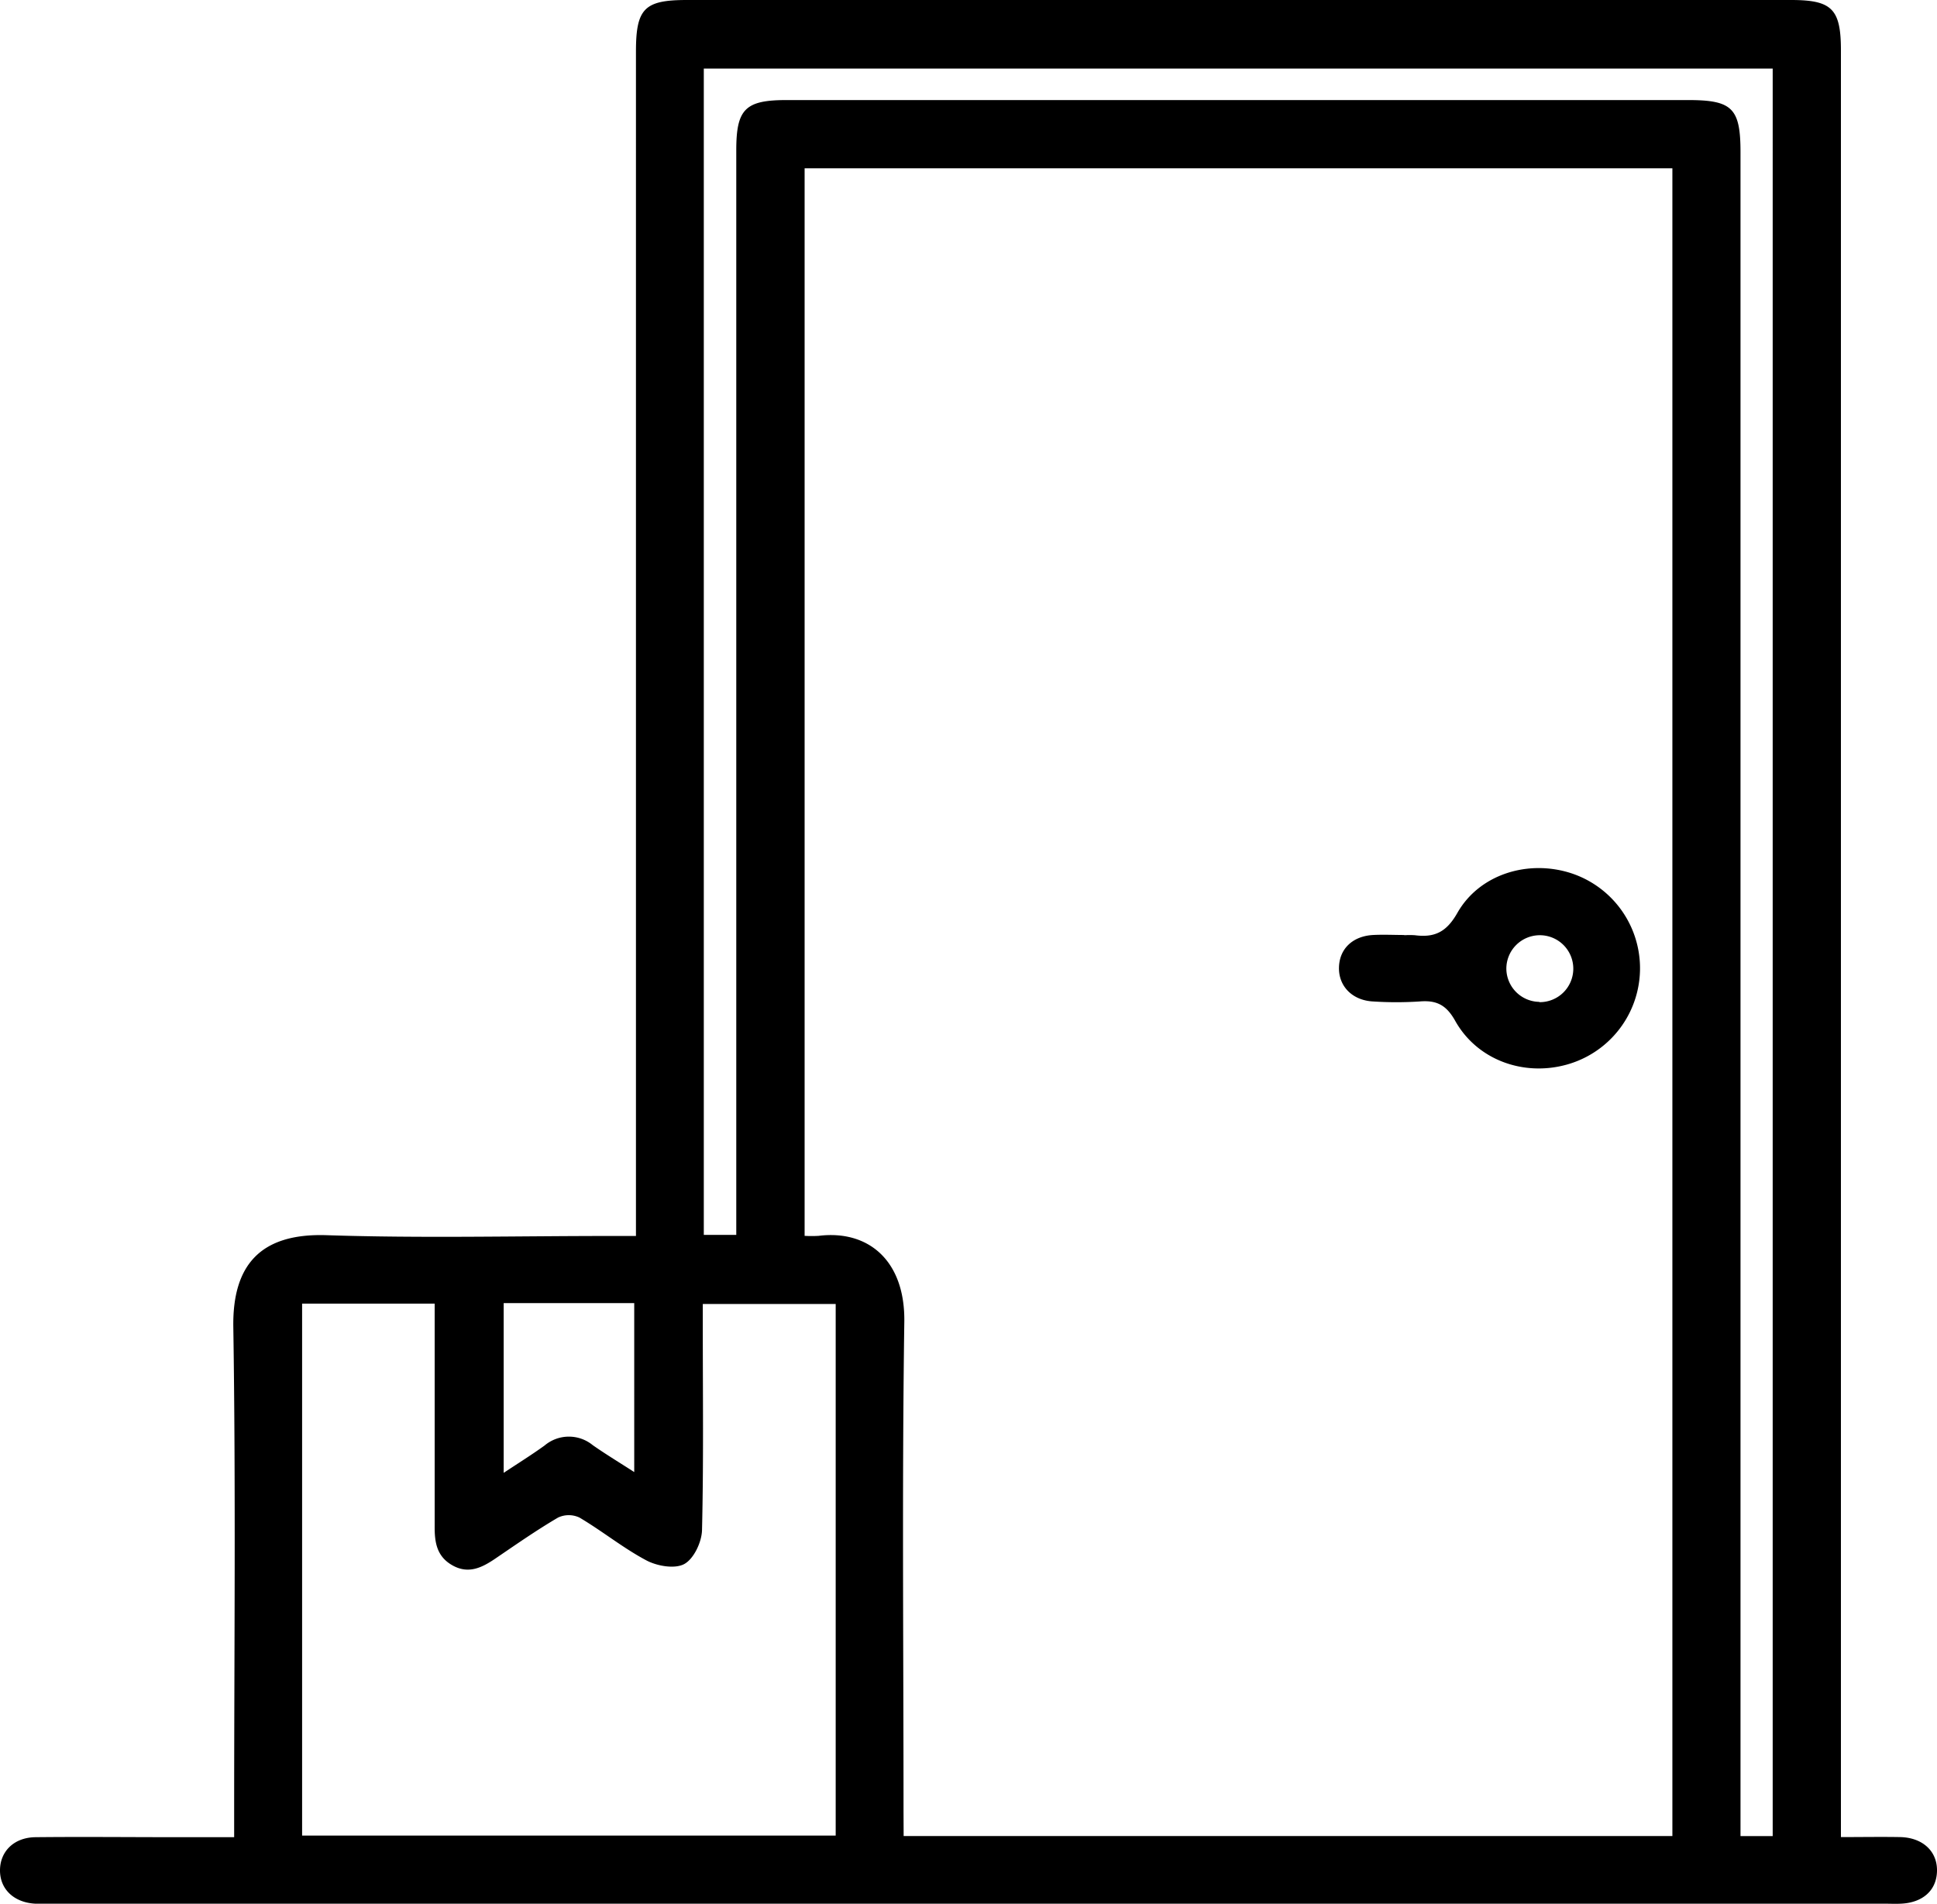 <svg id="Layer_1" data-name="Layer 1" xmlns="http://www.w3.org/2000/svg" viewBox="0 0 347.19 341.35"><path d="M948.75,679.06c3.89,0,7.25-.06,10.61,0,4.06.09,6.68,2.56,6.61,6.08s-2.61,5.69-6.47,5.86c-1,.05-2,0-3,0H628.09c-1,0-2,0-3,0-3.82-.21-6.33-2.61-6.31-6s2.52-5.88,6.37-5.92c8.5-.09,17,0,25.5,0h10.1v-4.27c0-29.06.3-58.13-.15-87.18-.17-11.09,4.83-16.87,16.71-16.48,17,.56,34,.14,51,.14h4.46V358.94c0-7.71,1.51-9.24,9.11-9.24H939.81c7.35,0,8.94,1.61,8.94,9.05V679.06Zm-168-.19H918.54v-299H763V571.27a22.7,22.7,0,0,0,2.5,0c8.88-1.11,15.53,4.39,15.37,15.42-.42,29.31-.14,58.62-.14,87.93Zm-107.82-.08h95.64V583.48H744.75v4.27c0,12.1.15,24.21-.14,36.3-.06,2.13-1.47,5.12-3.17,6.05s-4.86.38-6.79-.64c-4.17-2.21-7.89-5.25-12-7.68a4.48,4.48,0,0,0-3.85,0c-3.87,2.27-7.56,4.85-11.28,7.38-2.38,1.61-4.78,2.79-7.63,1.19s-3.22-4.16-3.2-7.06c0-12,0-23.95,0-35.93v-3.94H672.93ZM750.75,571.1V376.64c0-7.38,1.6-9,9-9H921.38c7.9,0,9.37,1.46,9.37,9.36V678.88h5.77V362H744.93V571.1Zm-41.69,12.23v30.43c2.65-1.76,5.05-3.25,7.33-4.9a6.75,6.75,0,0,1,8.63-.07c2.37,1.66,4.86,3.16,7.44,4.83V583.33Z" transform="translate(-618.78 -349.7)"/><path d="M870.5,517.37a14.59,14.59,0,0,1,1.87,0c3.48.45,5.65-.5,7.63-4,3.94-6.93,12.61-9.58,20.26-7.16a17.93,17.93,0,0,1-.66,34.36c-7.77,2.16-16.08-.85-20-7.87-1.62-2.89-3.4-3.71-6.42-3.45a64.57,64.57,0,0,1-8.23,0c-3.76-.17-6.26-2.73-6.17-6.12s2.52-5.6,6.11-5.8c1.86-.1,3.74,0,5.61,0Zm24.19,12a6,6,0,1,0-5.91-5.92A6,6,0,0,0,894.69,529.32Z" transform="translate(-618.78 -349.7)"/></svg>